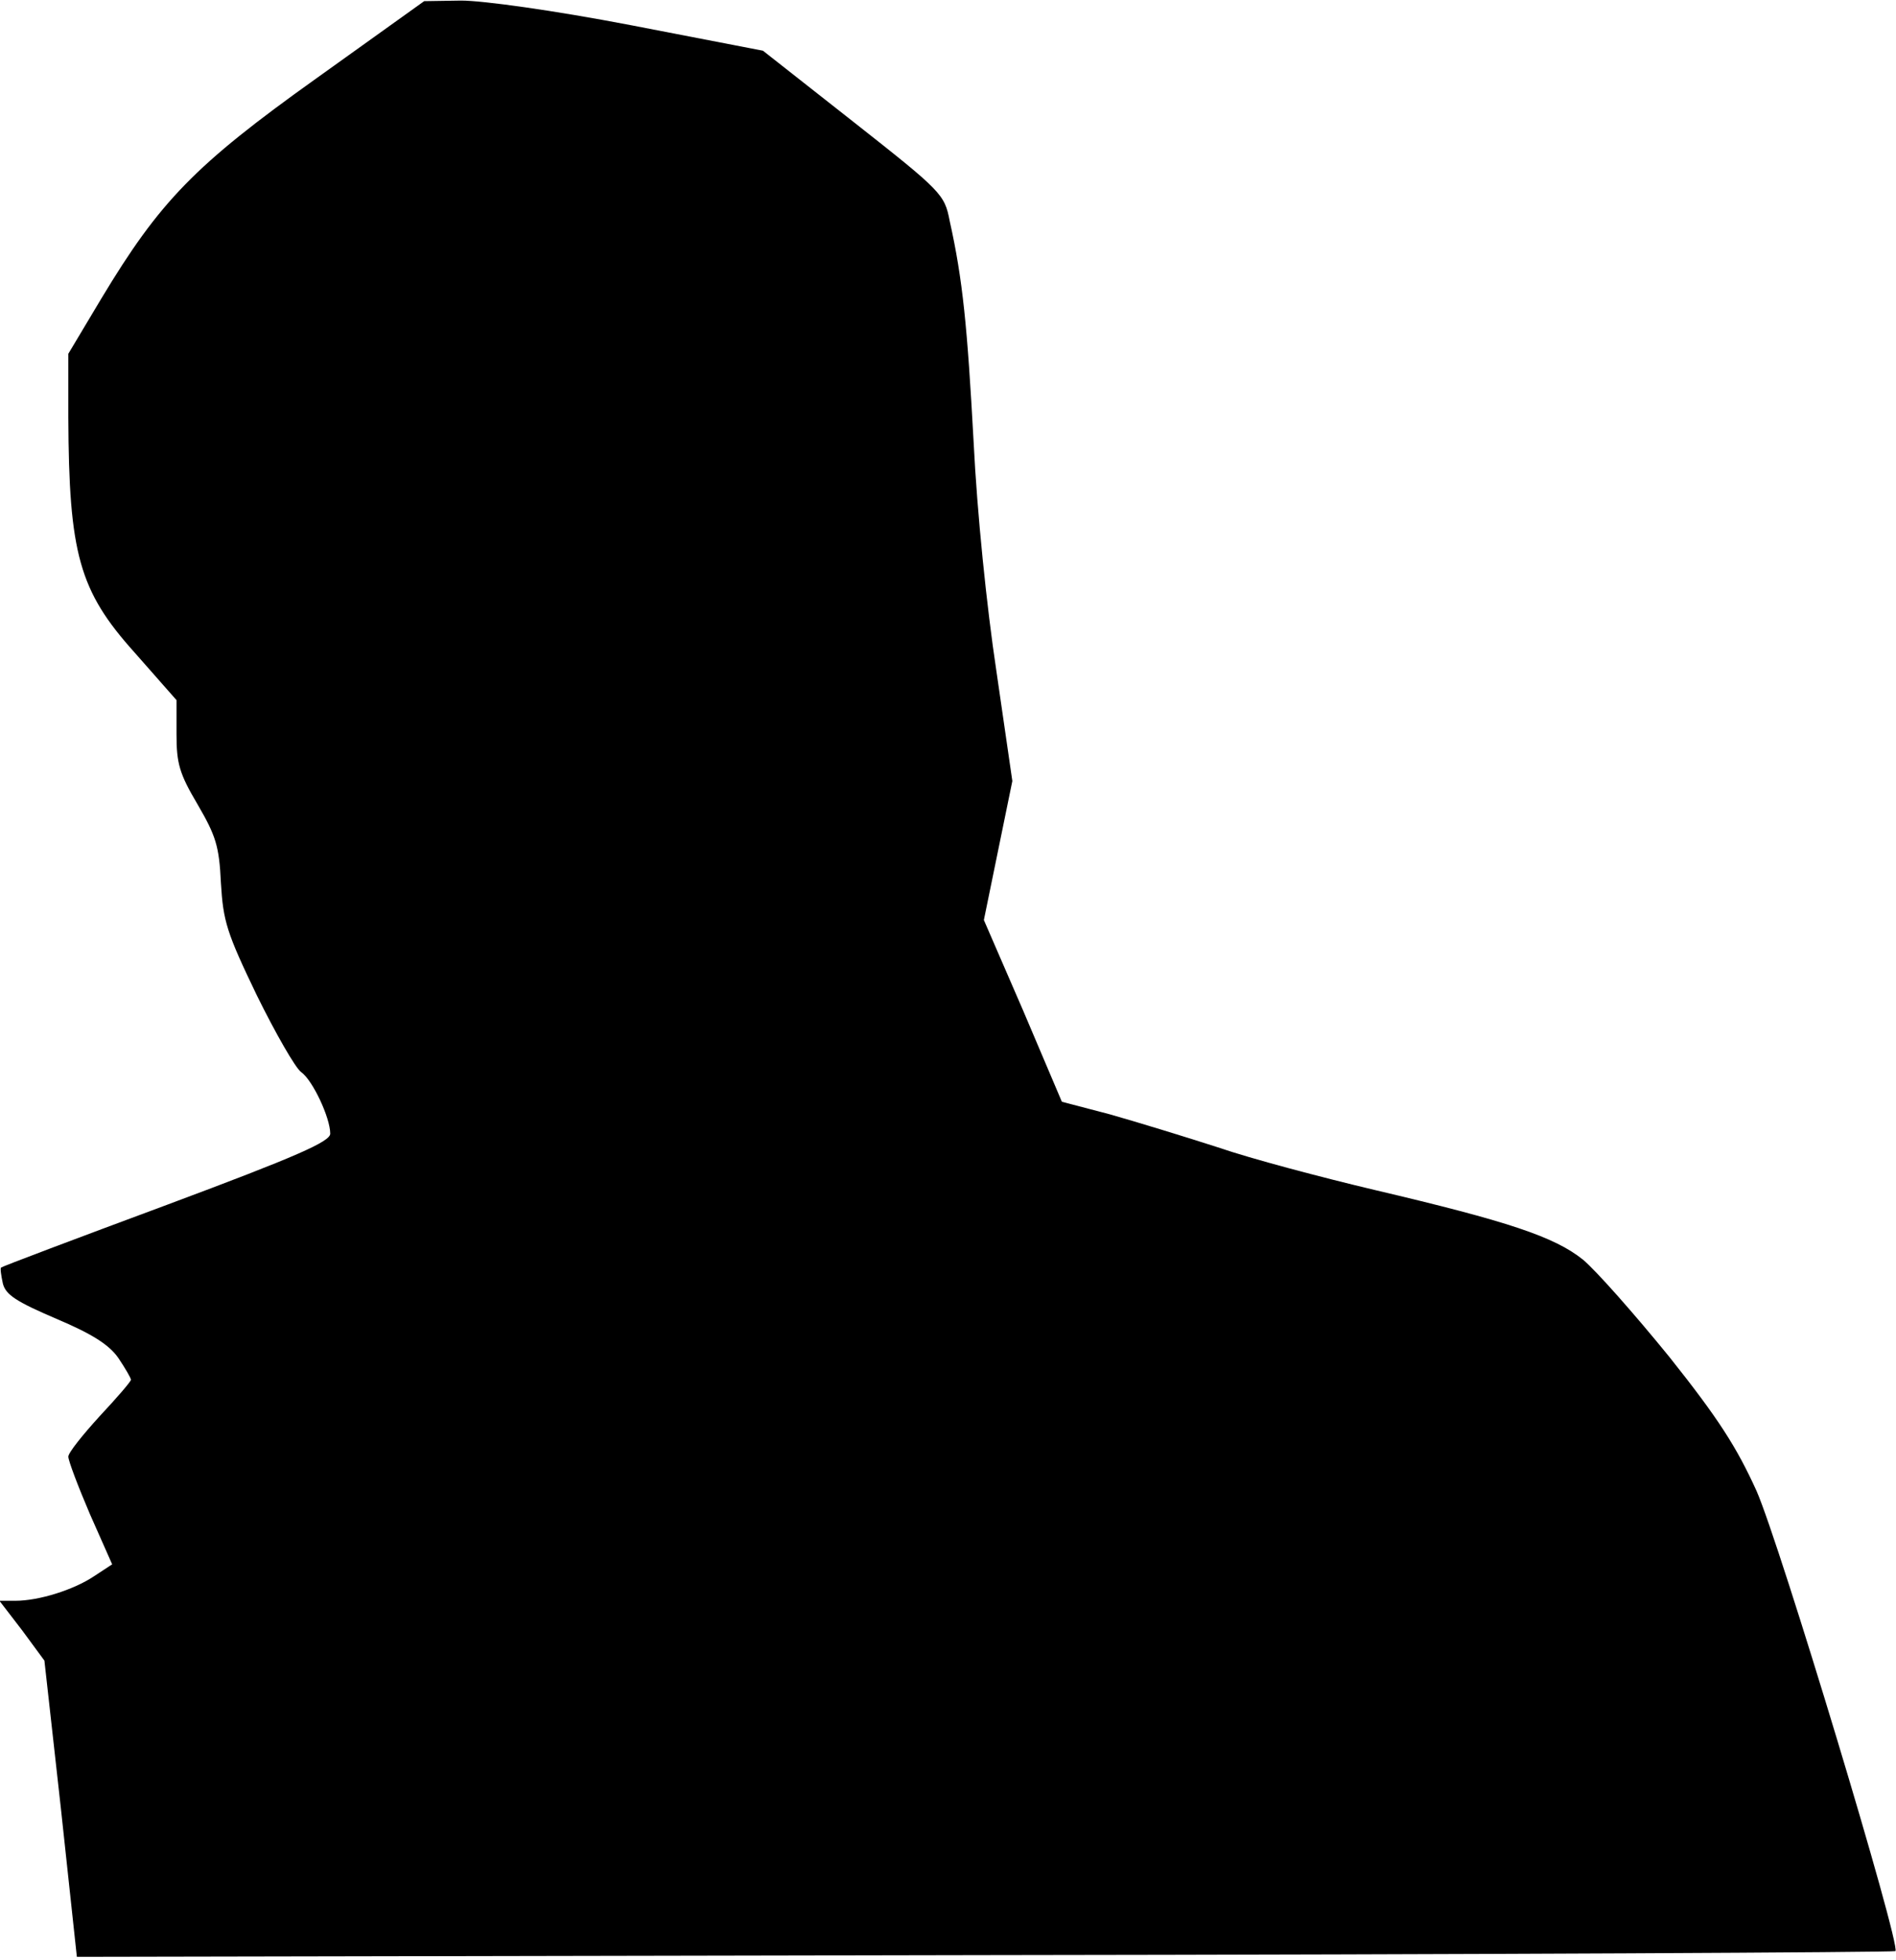 <?xml version="1.0" standalone="no"?>
<!DOCTYPE svg PUBLIC "-//W3C//DTD SVG 20010904//EN"
 "http://www.w3.org/TR/2001/REC-SVG-20010904/DTD/svg10.dtd">
<svg version="1.0" xmlns="http://www.w3.org/2000/svg"
 width="333pt" height="344pt" viewBox="0 0 333 344"
 preserveAspectRatio="xMidYMid meet">
<g transform="translate(0,344) scale(0.1,-0.1)"
fill="#000000" stroke="none">
<path fill="#000000" stroke="none" d="M555 3302 c-213 -152 -274 -215 -377
-386 l-58 -97 0 -112 c1 -239 19 -304 116 -412 l74 -84 0 -60 c0 -51 5 -69 37
-123 32 -55 38 -73 41 -138 4 -67 10 -87 63 -197 33 -67 68 -128 78 -135 20
-14 51 -80 51 -108 0 -14 -59 -40 -287 -125 -159 -59 -289 -108 -291 -110 -2
-1 0 -14 3 -28 5 -20 24 -32 94 -62 64 -27 93 -46 109 -69 12 -18 22 -35 22
-38 0 -3 -25 -32 -55 -64 -30 -33 -55 -64 -55 -71 0 -7 17 -52 38 -101 l39
-88 -32 -21 c-36 -24 -97 -43 -138 -43 l-28 0 40 -52 39 -53 29 -260 28 -260
1595 3 c877 1 1596 5 1599 7 10 10 -203 715 -244 808 -35 77 -67 127 -153 235
-61 75 -129 152 -152 171 -50 40 -131 67 -365 122 -93 22 -218 55 -276 75 -59
19 -144 45 -190 58 l-84 22 -68 160 -69 159 25 122 25 122 -28 193 c-17 112
-34 279 -40 402 -11 202 -19 285 -42 388 -9 47 -14 52 -169 174 l-159 125
-233 45 c-136 26 -259 43 -297 43 l-65 -1 -190 -136z"/>
</g>
</svg>
